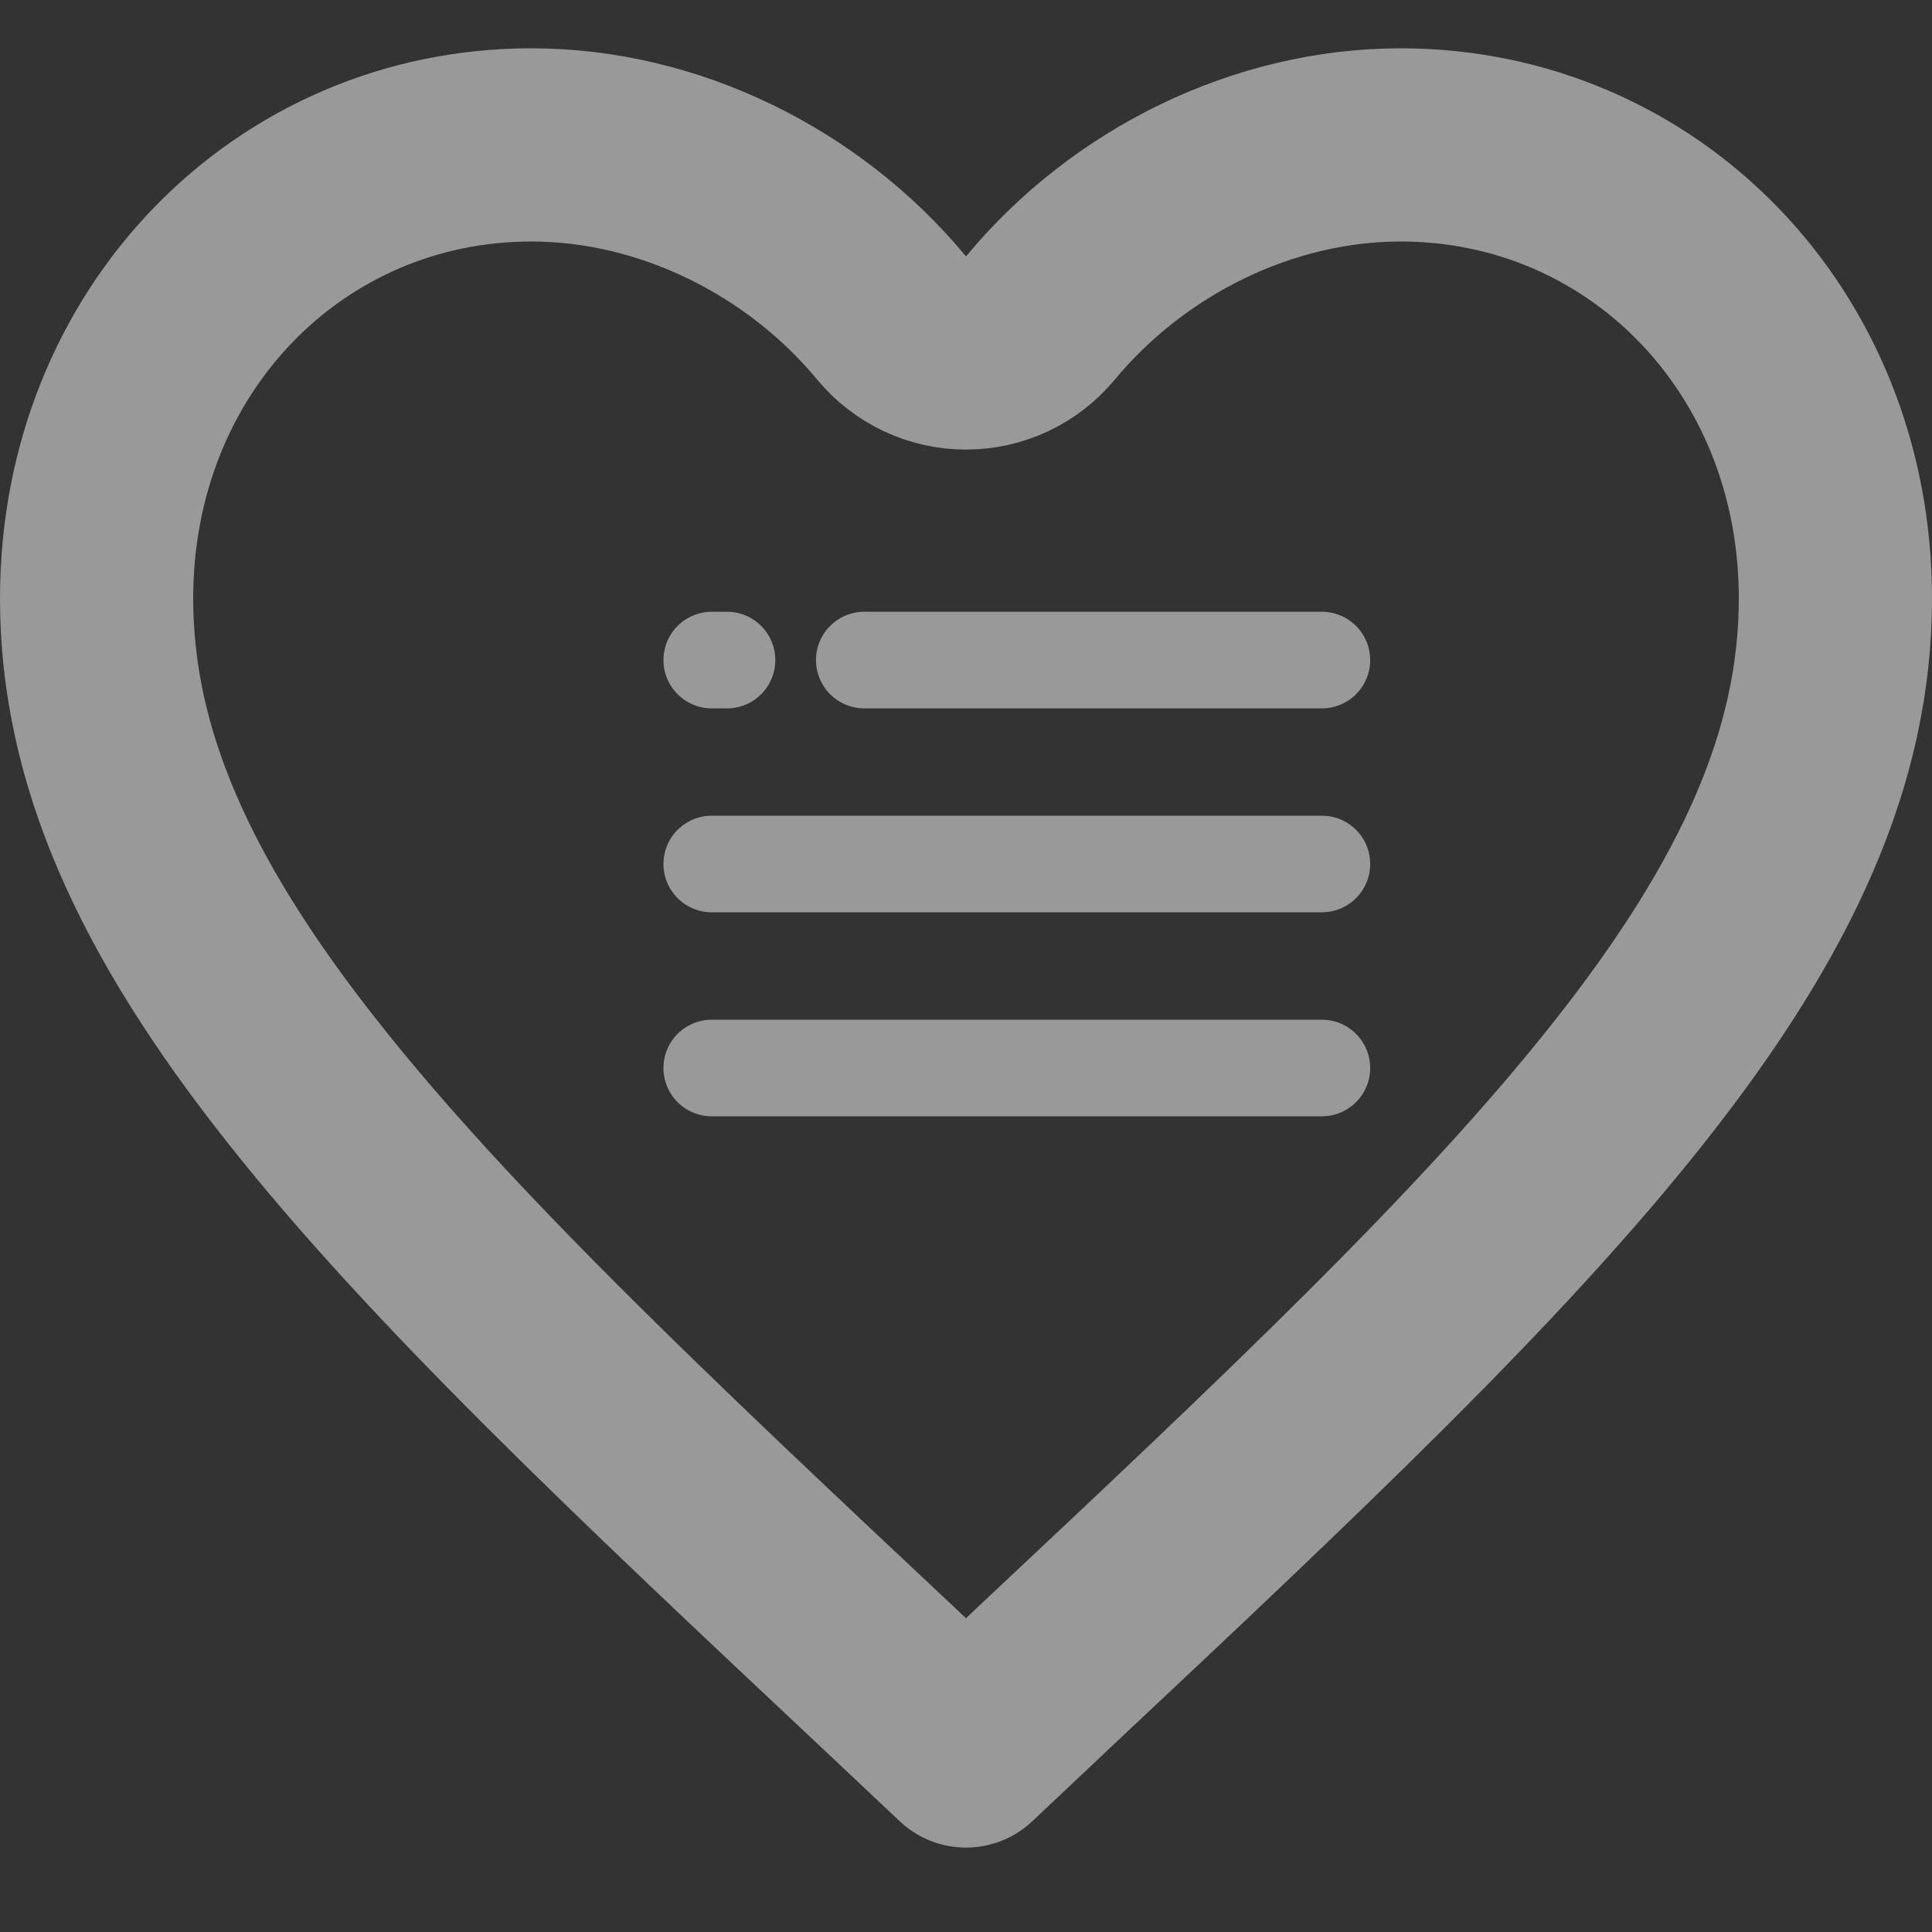 <svg width="20" height="20" viewBox="0 0 20 20" fill="none" xmlns="http://www.w3.org/2000/svg">
<rect x="0" y="0" width="20" height="20" fill="#333333" stroke="none"/>
<path opacity="0.5" d="M8.947 6.833H13.684M7.368 11.056H13.684M7.368 8.944H13.684M7.368 6.833H7.526" stroke="white" stroke-linecap="round"/>
<path opacity="0.5" d="M9.236 17.406L9.234 17.404C6.64 14.969 4.566 13.016 3.129 11.195C1.703 9.389 1 7.829 1 6.195C1 3.516 3.004 1.5 5.5 1.5C6.925 1.5 8.318 2.192 9.23 3.292C9.42 3.521 9.702 3.654 10 3.654C10.298 3.654 10.58 3.521 10.77 3.292C11.682 2.192 13.075 1.5 14.5 1.5C16.996 1.5 19 3.516 19 6.195C19 7.829 18.297 9.389 16.871 11.195C15.434 13.016 13.36 14.969 10.765 17.404L10.764 17.406L10 18.126L9.236 17.406Z" stroke="white" stroke-width="2" stroke-linejoin="round"/>
</svg>
